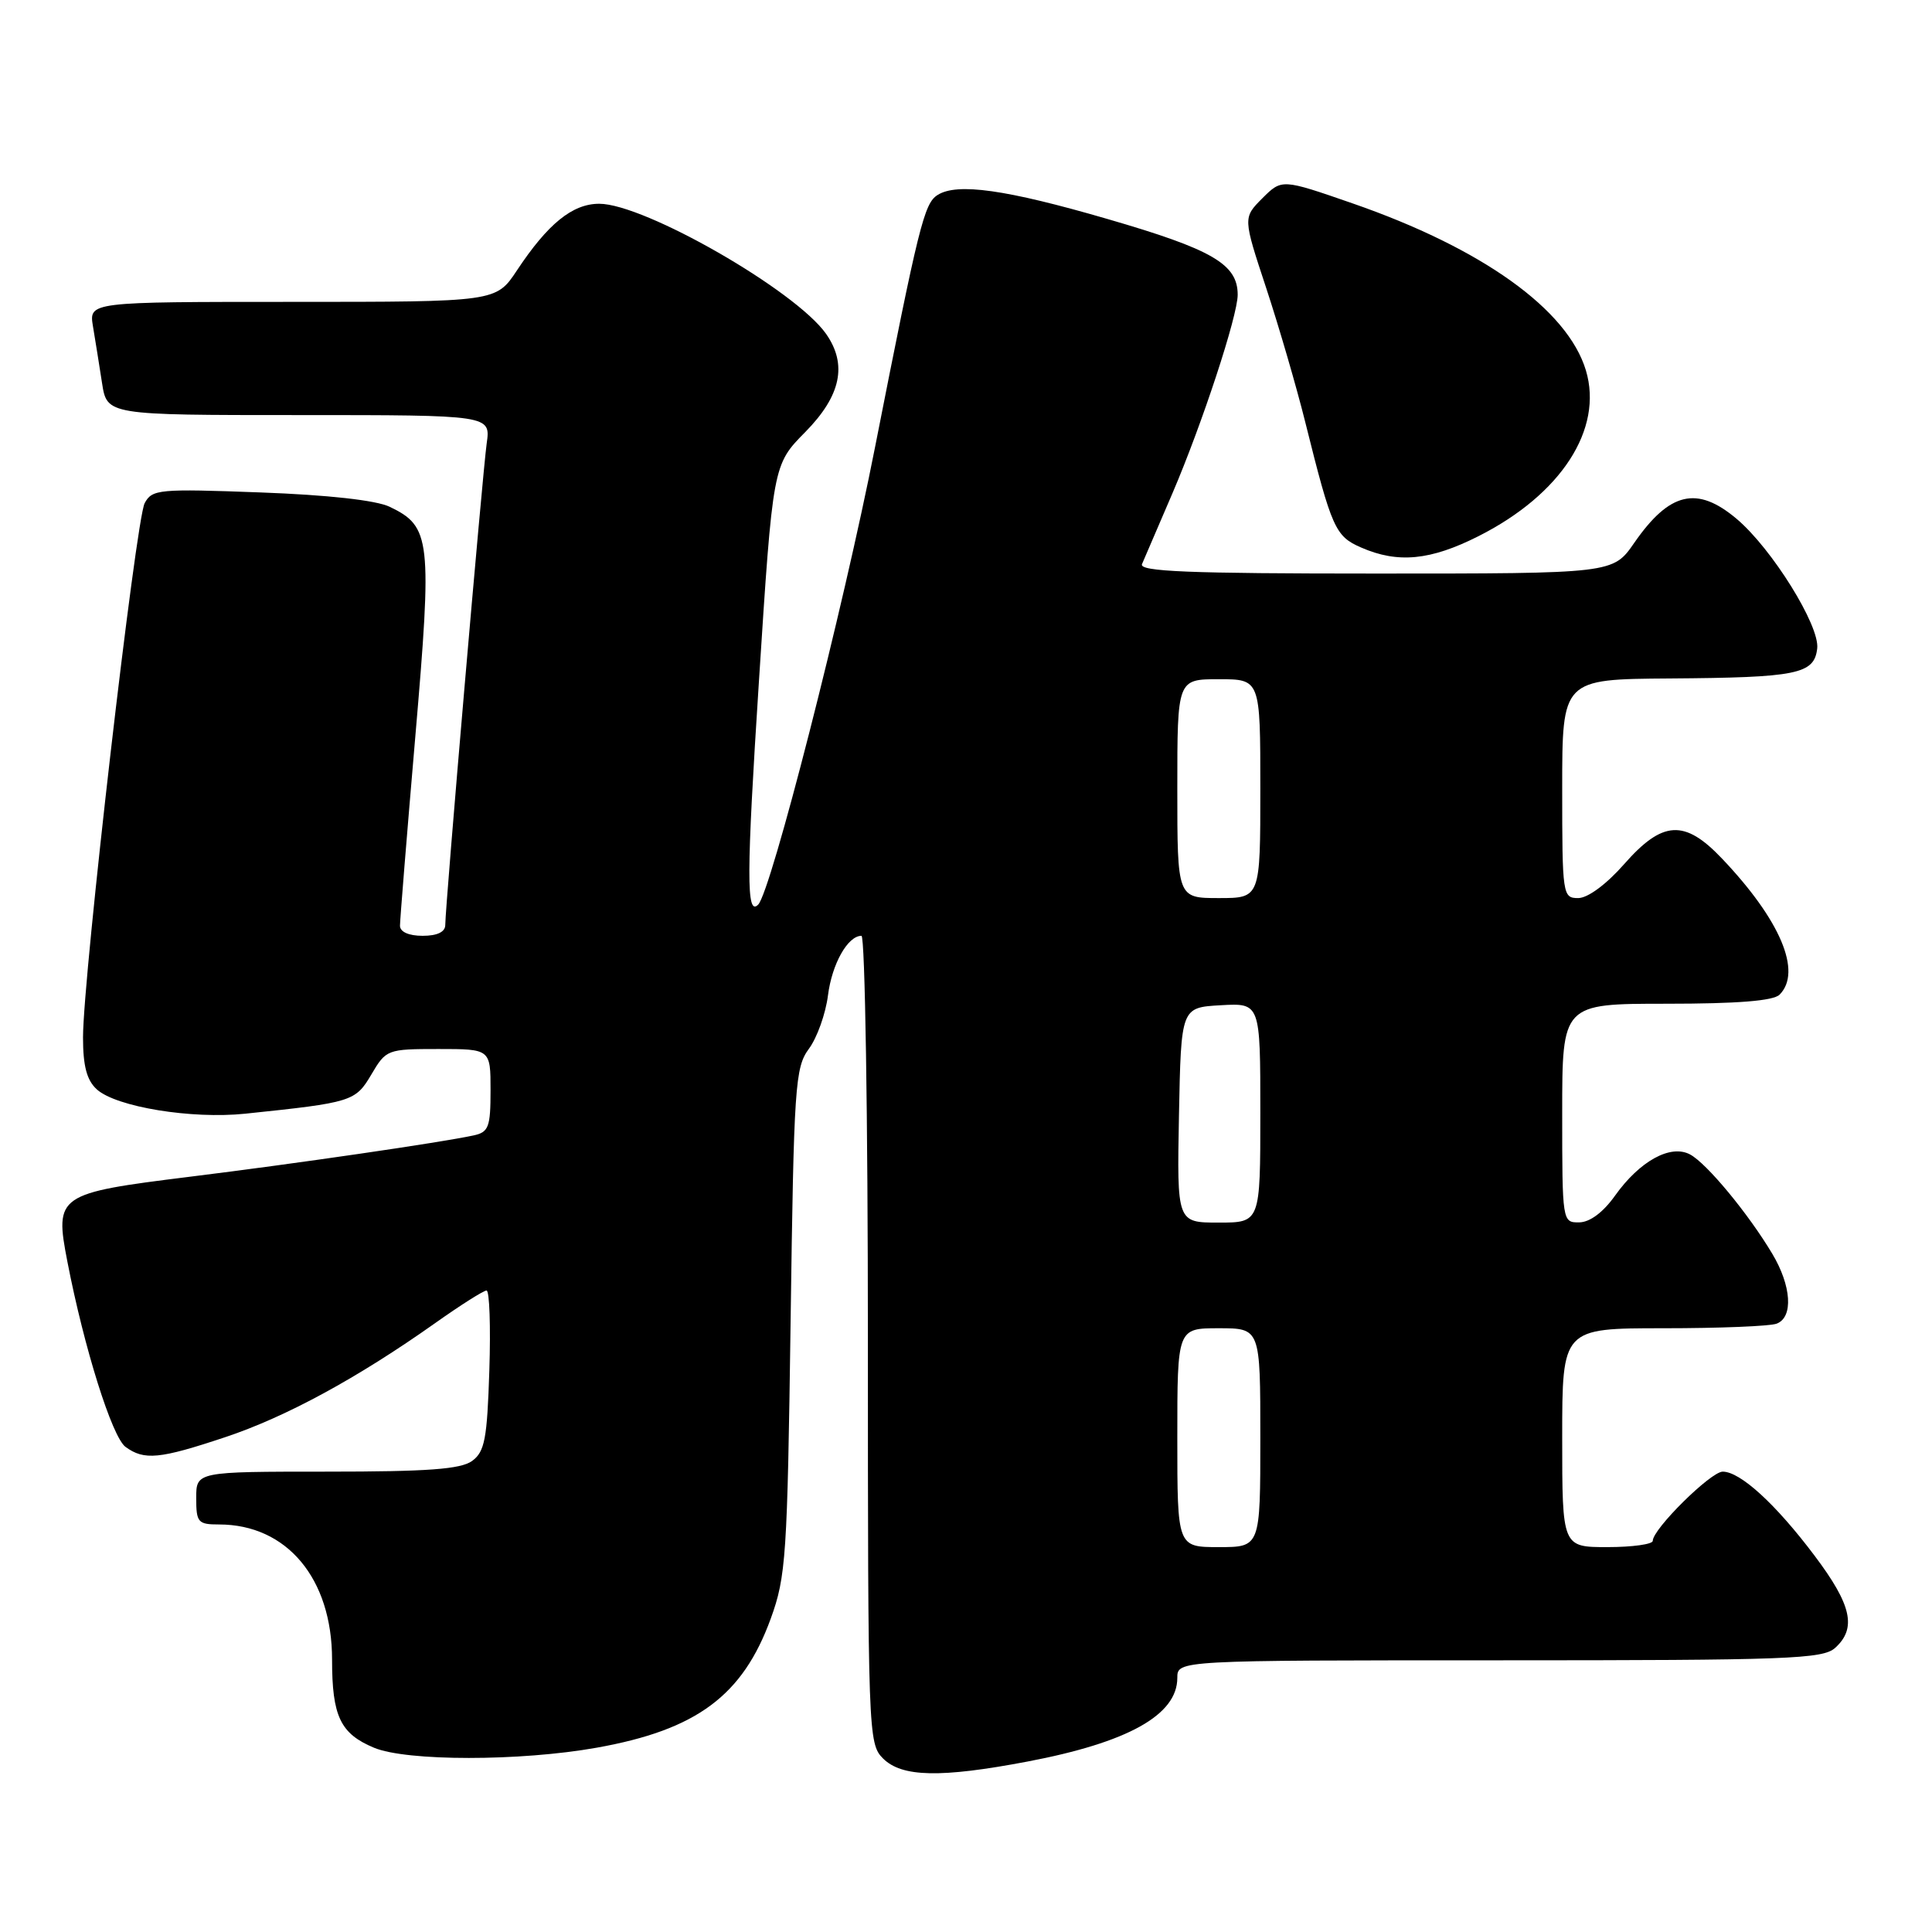 <?xml version="1.0" encoding="UTF-8" standalone="no"?>
<!DOCTYPE svg PUBLIC "-//W3C//DTD SVG 1.1//EN" "http://www.w3.org/Graphics/SVG/1.1/DTD/svg11.dtd" >
<svg xmlns="http://www.w3.org/2000/svg" xmlns:xlink="http://www.w3.org/1999/xlink" version="1.1" viewBox="0 0 256 256">
 <g >
 <path fill="currentColor"
d=" M 136.12 233.42 C 149.46 230.89 156.00 227.24 156.00 222.33 C 156.00 220.00 156.00 220.00 198.67 220.00 C 236.97 220.00 241.53 219.83 243.17 218.35 C 246.04 215.75 245.36 212.67 240.45 206.15 C 235.31 199.31 230.60 195.00 228.27 195.00 C 226.69 195.00 219.00 202.60 219.00 204.17 C 219.00 204.62 216.30 205.00 213.00 205.00 C 207.00 205.00 207.00 205.00 207.00 190.50 C 207.00 176.00 207.00 176.00 220.42 176.00 C 227.80 176.00 234.55 175.73 235.42 175.39 C 237.65 174.54 237.38 170.38 234.83 166.12 C 231.64 160.78 226.14 154.14 223.94 152.97 C 221.36 151.59 217.28 153.83 214.00 158.43 C 212.43 160.64 210.66 161.96 209.25 161.97 C 207.02 162.00 207.00 161.88 207.00 147.50 C 207.00 133.00 207.00 133.00 220.80 133.00 C 230.20 133.00 234.98 132.62 235.80 131.80 C 238.82 128.78 235.91 121.89 228.16 113.75 C 223.21 108.54 220.30 108.71 215.21 114.50 C 212.85 117.18 210.39 119.00 209.12 119.00 C 207.06 119.00 207.00 118.62 207.00 104.50 C 207.00 90.00 207.00 90.00 221.25 89.90 C 238.15 89.78 240.39 89.33 240.79 85.93 C 241.15 82.92 234.78 72.68 230.10 68.74 C 224.86 64.33 221.22 65.19 216.54 71.94 C 213.73 76.00 213.73 76.00 182.26 76.00 C 157.46 76.00 150.90 75.73 151.32 74.75 C 151.62 74.06 153.43 69.83 155.36 65.35 C 159.29 56.18 164.00 41.85 164.00 39.06 C 164.00 35.00 160.67 33.06 146.72 29.01 C 133.31 25.11 126.82 24.19 124.23 25.84 C 122.45 26.96 121.73 29.90 115.95 59.24 C 111.71 80.82 102.16 118.17 100.46 119.87 C 98.88 121.46 98.90 115.96 100.56 90.31 C 102.41 61.59 102.41 61.59 106.71 57.24 C 111.43 52.44 112.31 48.31 109.46 44.24 C 105.42 38.49 85.40 27.00 79.40 27.00 C 75.85 27.00 72.59 29.65 68.49 35.84 C 65.73 40.00 65.73 40.00 38.76 40.00 C 11.78 40.00 11.78 40.00 12.32 43.25 C 12.62 45.04 13.16 48.41 13.52 50.75 C 14.18 55.00 14.18 55.00 39.60 55.00 C 65.02 55.00 65.02 55.00 64.49 58.75 C 63.94 62.66 59.00 120.05 59.00 122.56 C 59.00 123.49 57.94 124.00 56.00 124.00 C 54.16 124.00 53.00 123.48 53.00 122.66 C 53.00 121.92 53.91 110.65 55.03 97.61 C 57.28 71.43 57.09 69.77 51.63 67.15 C 49.84 66.29 43.47 65.58 34.50 65.25 C 21.05 64.75 20.16 64.83 19.17 66.67 C 17.99 68.89 11.00 129.41 11.00 137.46 C 11.00 141.26 11.50 143.14 12.83 144.35 C 15.41 146.68 25.39 148.31 32.50 147.57 C 46.66 146.09 47.09 145.96 49.21 142.37 C 51.16 139.06 51.32 139.00 58.10 139.00 C 65.00 139.00 65.00 139.00 65.00 144.48 C 65.00 149.35 64.75 150.02 62.75 150.45 C 58.34 151.40 39.27 154.18 25.19 155.92 C 7.56 158.11 7.22 158.34 8.93 167.18 C 11.14 178.60 14.85 190.41 16.63 191.72 C 19.11 193.53 21.13 193.34 29.82 190.44 C 37.88 187.76 47.35 182.61 57.63 175.34 C 61.00 172.95 64.08 171.00 64.47 171.00 C 64.86 171.00 65.03 175.76 64.84 181.58 C 64.55 190.67 64.23 192.36 62.56 193.58 C 61.06 194.68 56.67 195.00 43.31 195.00 C 26.00 195.00 26.00 195.00 26.00 198.50 C 26.00 201.73 26.23 202.00 29.03 202.00 C 38.01 202.00 44.00 209.17 44.00 219.90 C 44.00 227.42 45.10 229.72 49.55 231.58 C 53.87 233.39 68.92 233.39 79.06 231.58 C 92.31 229.22 98.41 224.69 102.13 214.47 C 104.15 208.91 104.33 206.22 104.76 175.06 C 105.19 143.80 105.35 141.45 107.19 138.96 C 108.27 137.50 109.40 134.33 109.71 131.90 C 110.24 127.72 112.33 124.00 114.15 124.00 C 114.62 124.00 115.00 148.07 115.00 177.50 C 115.00 229.67 115.05 231.05 117.00 233.00 C 119.49 235.49 124.63 235.60 136.12 233.42 Z  M 195.90 71.05 C 206.86 65.52 212.47 56.86 210.14 49.08 C 207.72 41.01 196.38 32.89 179.17 26.93 C 169.85 23.70 169.85 23.70 167.27 26.27 C 164.70 28.85 164.70 28.85 167.78 38.17 C 169.47 43.30 171.81 51.33 172.97 56.00 C 176.47 70.04 176.93 71.06 180.36 72.55 C 185.23 74.68 189.54 74.26 195.90 71.05 Z  M 156.00 190.50 C 156.00 176.00 156.00 176.00 161.50 176.00 C 167.00 176.00 167.00 176.00 167.00 190.50 C 167.00 205.00 167.00 205.00 161.50 205.00 C 156.00 205.00 156.00 205.00 156.00 190.50 Z  M 156.22 147.75 C 156.50 133.50 156.50 133.50 161.75 133.20 C 167.00 132.90 167.00 132.90 167.00 147.45 C 167.00 162.00 167.00 162.00 161.47 162.00 C 155.95 162.00 155.95 162.00 156.22 147.75 Z  M 156.00 104.50 C 156.00 90.00 156.00 90.00 161.50 90.00 C 167.00 90.00 167.00 90.00 167.00 104.50 C 167.00 119.00 167.00 119.00 161.50 119.00 C 156.00 119.00 156.00 119.00 156.00 104.50 Z "/>
</g>
</svg>